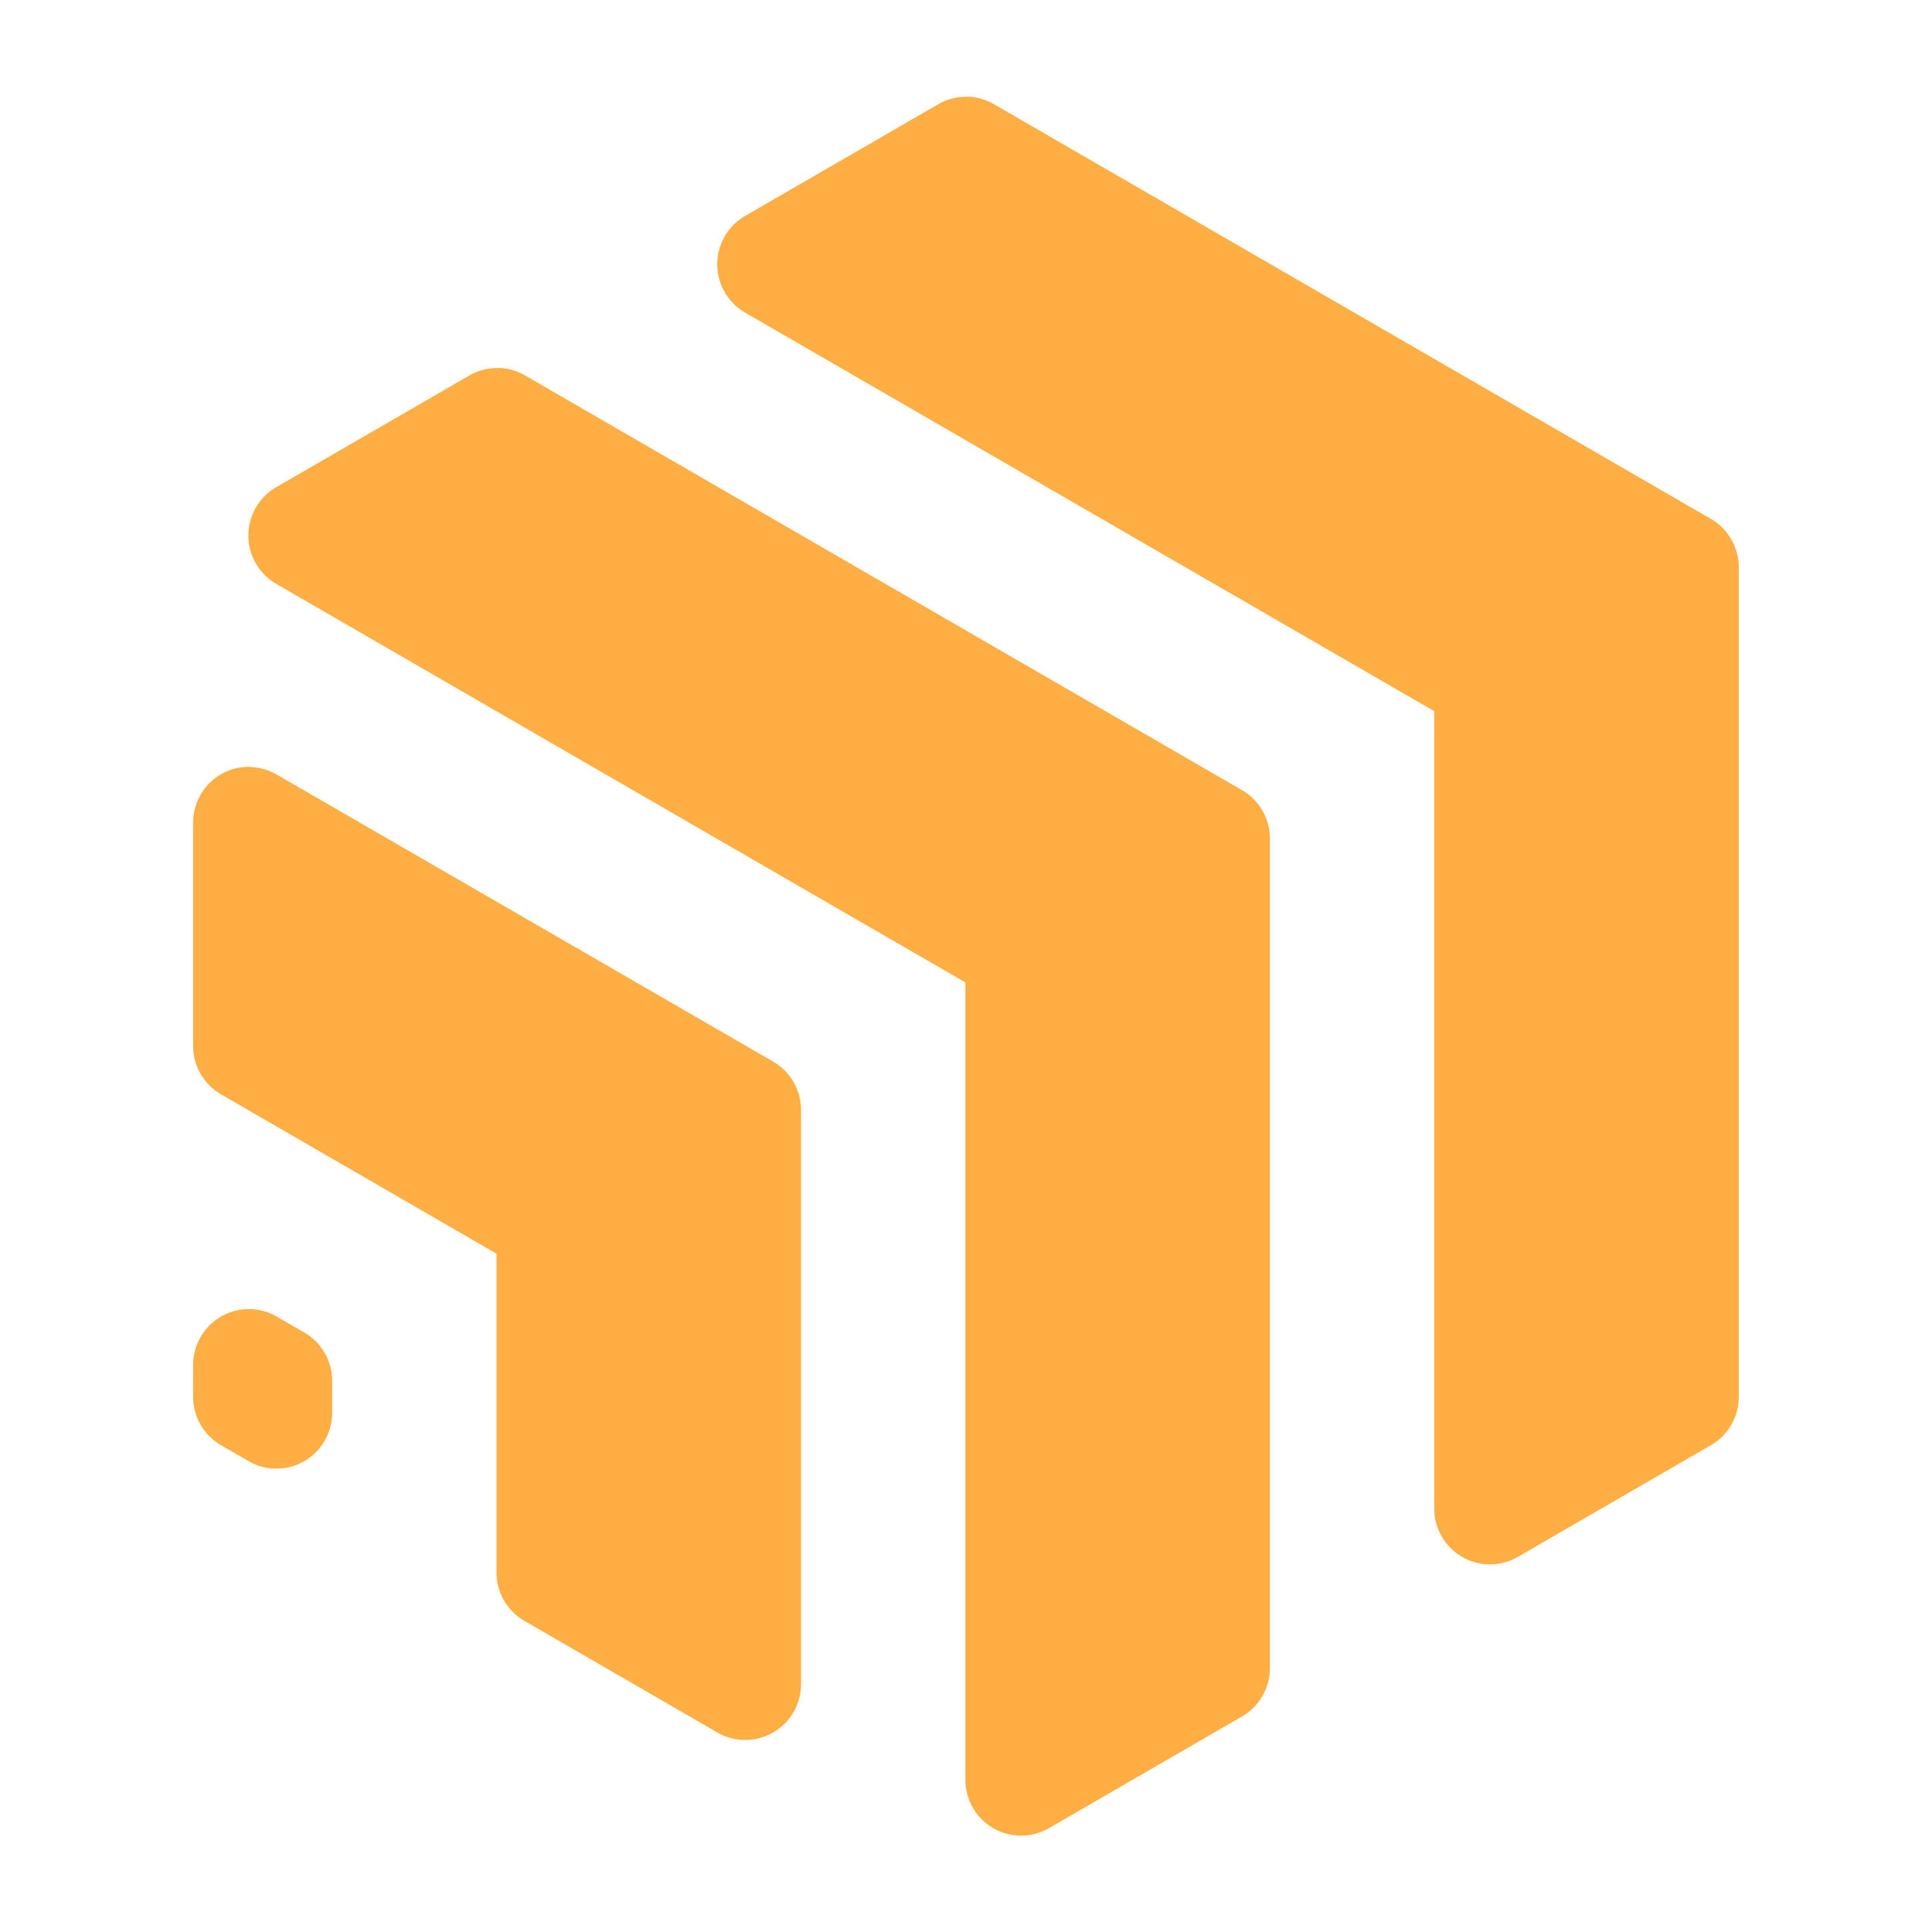 <?xml version="1.0" encoding="UTF-8" standalone="no"?>
<svg
  version="1.1"
  viewBox="0 0 1000 1000"
  xmlns="http://www.w3.org/2000/svg"
>
  <path
    fill="#ffae43"
    d="m129.5 677.6a28.85 28.9 0 0 0-29.53 28.89v16.51a28.85 28.9 0 0 0 14.42 25.03l14.27 8.257a28.85 28.9 0 0 0 43.27-25.03v-16.51a28.85 28.9 0 0 0-14.42-25.03l-14.27-8.257a28.85 28.9 0 0 0-13.74-3.861zm0-280.7a28.85 28.9 0 0 0-29.53 28.89v115.6a28.85 28.9 0 0 0 14.42 25.03l142.6 82.49v165a28.85 28.9 0 0 0 14.42 25.03l99.92 57.8a28.85 28.9 0 0 0 43.27-25.03v-297.2a28.85 28.9 0 0 0-14.42-25.03l-257-148.6a28.85 28.9 0 0 0-13.74-3.861zm128.5-206.4a28.85 28.9 0 0 0-15.1 3.864l-99.92 57.8a28.85 28.9 0 0 0 0 50.05l356.7 206.3v412.7a28.85 28.9 0 0 0 43.27 25.03l99.92-57.8a28.85 28.9 0 0 0 14.42-25.03v-429.4a28.85 28.9 0 0 0-14.42-25.03l-371.2-214.7a28.85 28.9 0 0 0-13.74-3.864zm242.7-140.4a28.85 28.9 0 0 0-15.1 3.861l-99.93 57.8a28.85 28.9 0 0 0 0 50.05l356.7 206.3v412.7a28.85 28.9 0 0 0 43.27 25.03l99.92-57.8a28.85 28.9 0 0 0 14.42-25.03v-429.4a28.85 28.9 0 0 0-14.42-25.03l-371.2-214.7a28.85 28.9 0 0 0-13.74-3.861z"
  />
</svg>

